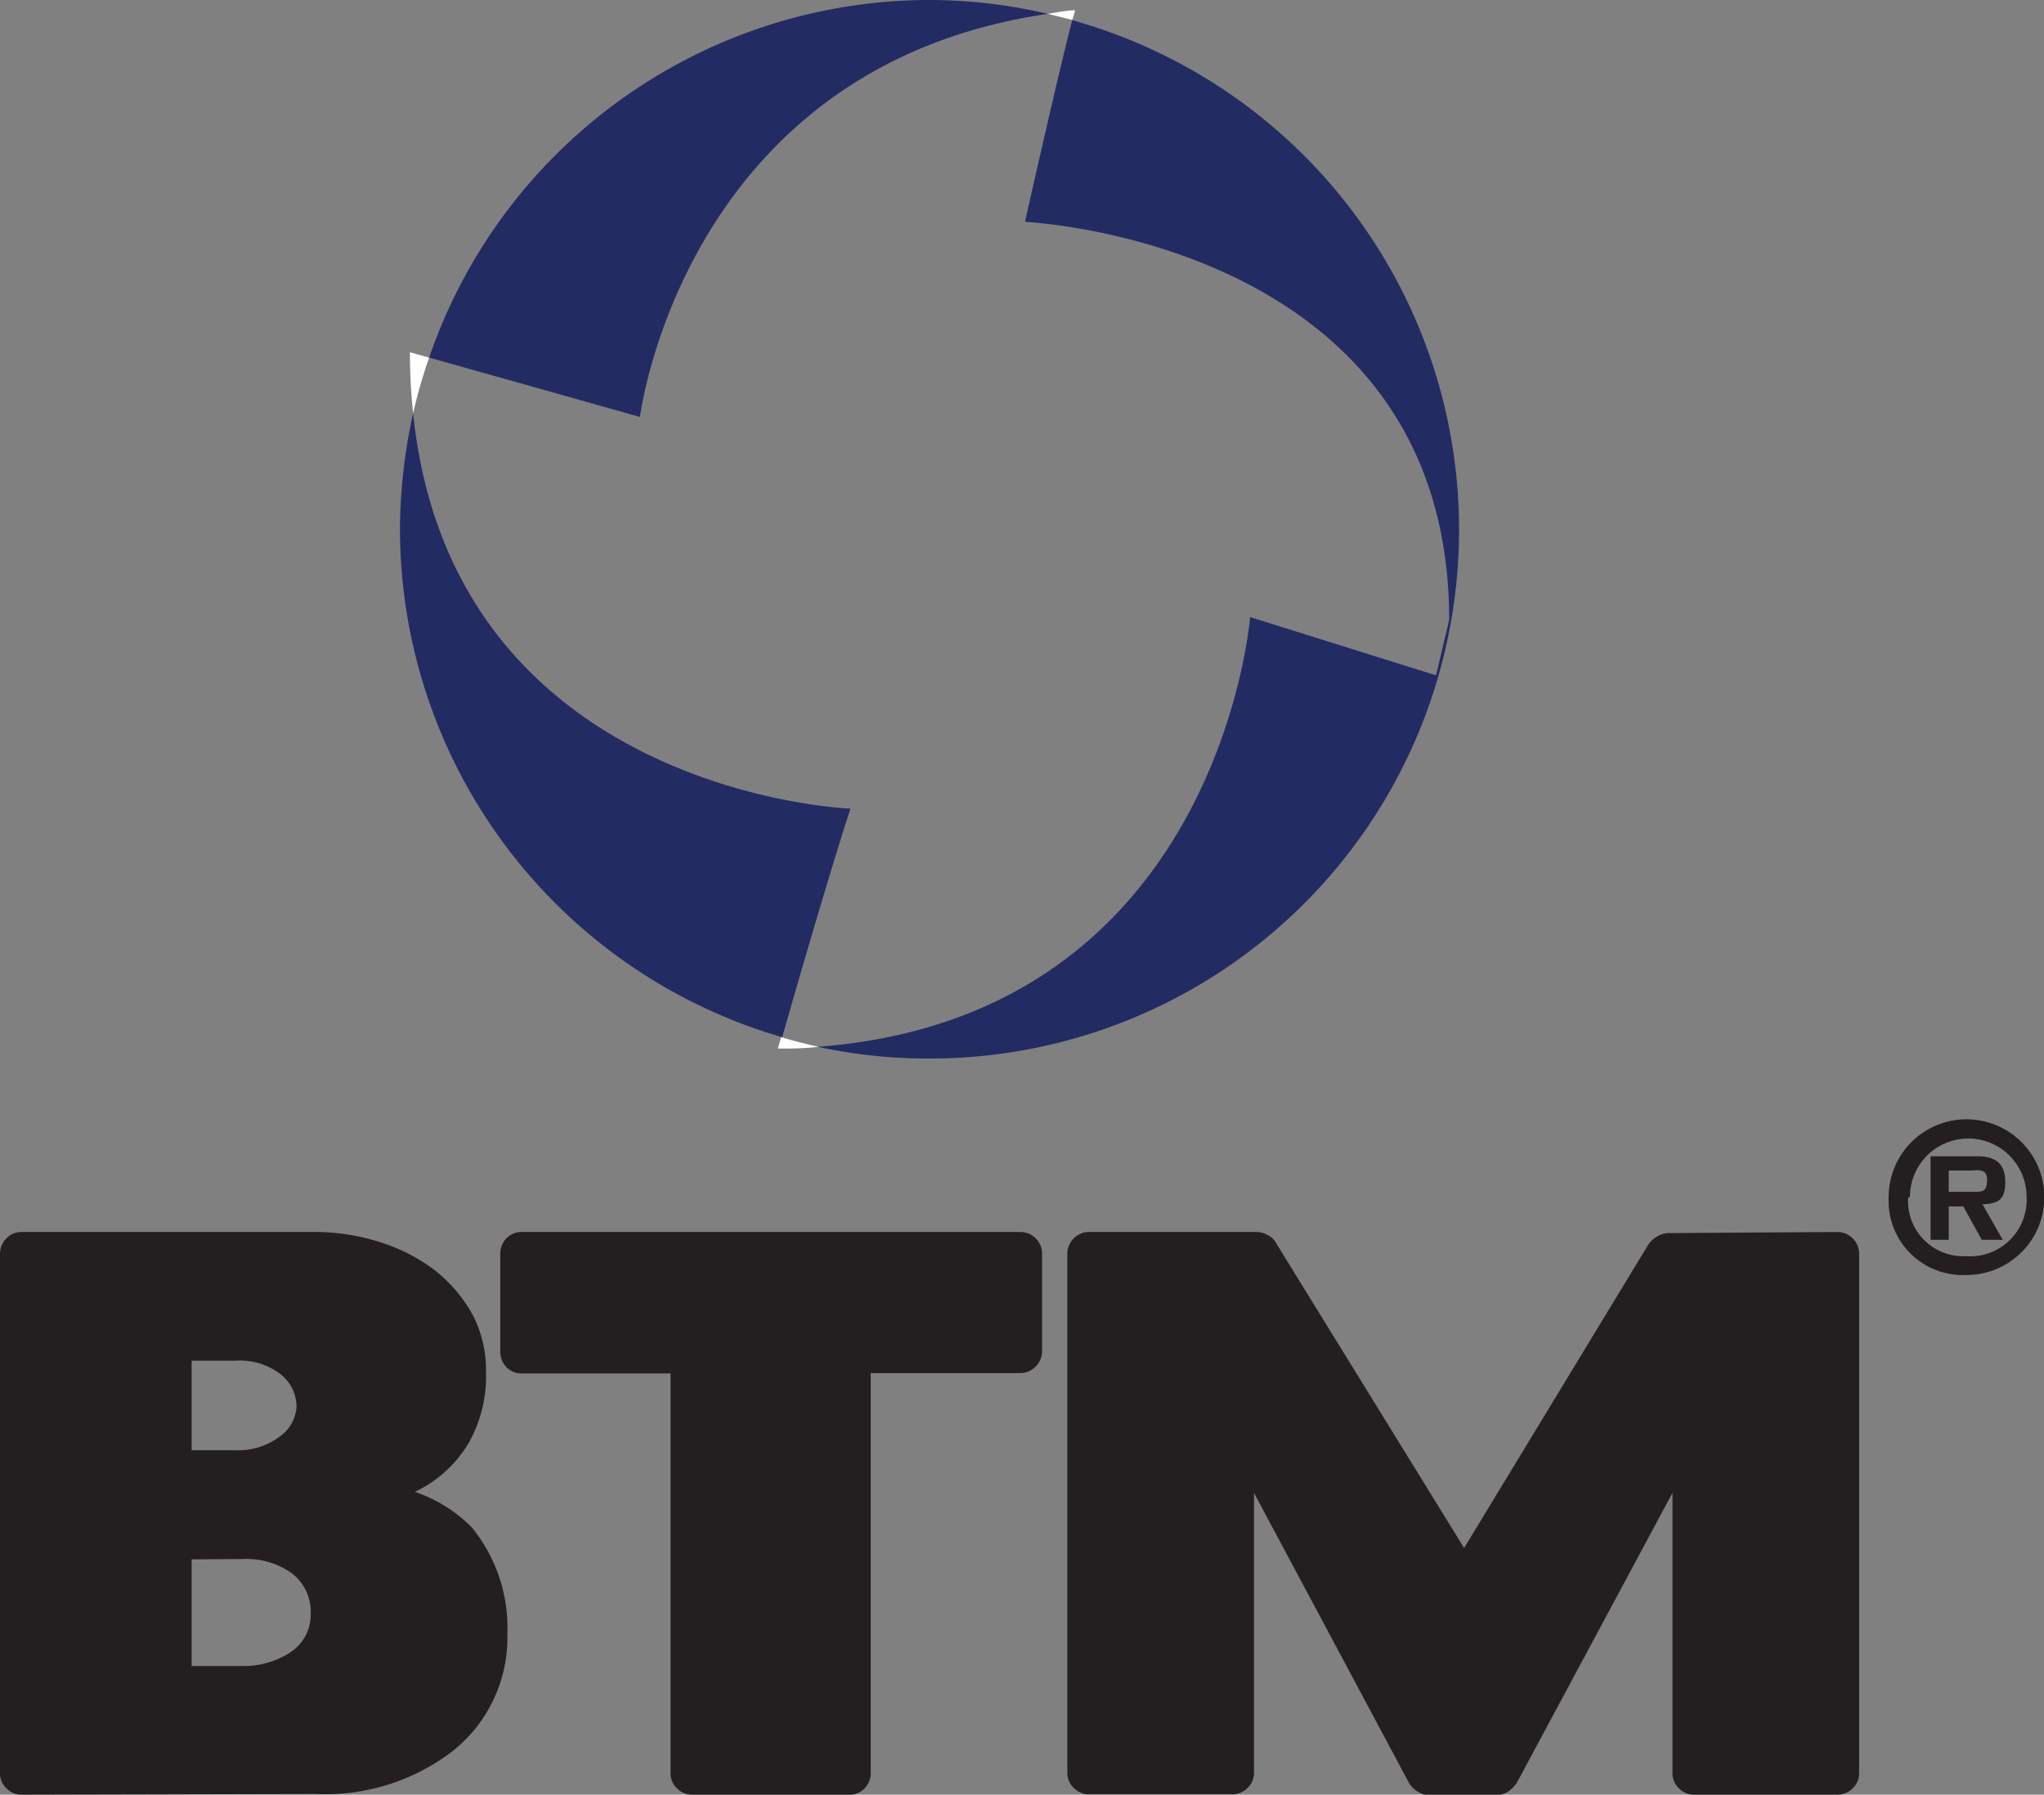 <?xml version="1.0" standalone="no"?>
<!DOCTYPE svg PUBLIC "-//W3C//DTD SVG 1.1//EN" "http://www.w3.org/Graphics/SVG/1.1/DTD/svg11.dtd">
<svg xmlns="http://www.w3.org/2000/svg" viewBox="0 0 57.49 50.49" width="57.49" height="50.49"><rect x="0" y="0" width="57.49" height="50.49" fill="#808080" stroke="none"/><defs><style>.cls-1{fill:#231f20;}.cls-2{fill:#232b63;}.cls-3{fill:#fff;}</style></defs><title>logo</title><g id="Layer_2" data-name="Layer 2"><g id="Layer_1-2" data-name="Layer 1"><path class="cls-1" d="M53.12,33.69a2.19,2.19,0,1,1,2.19,2.18A2.09,2.09,0,0,1,53.12,33.69Zm.55,0a1.55,1.55,0,0,0,1.62,1.65A1.59,1.59,0,0,0,57,33.67a1.64,1.64,0,0,0-3.28,0Zm1.14,1.19H54.3V32.53h1.32c.49,0,.78.19.78.72s-.22.61-.64.63l.57,1h-.59l-.52-.94h-.41Zm.69-1.35c.26,0,.39,0,.39-.34s-.28-.26-.5-.26h-.58v.6Z"/><path class="cls-1" d="M.61,50.49a.58.58,0,0,1-.43-.18A.58.58,0,0,1,0,49.89V35.27a.61.61,0,0,1,.18-.43.58.58,0,0,1,.43-.18H8.76a6,6,0,0,1,1.91.28,5,5,0,0,1,1.55.79A4.14,4.14,0,0,1,13.3,37a3.4,3.4,0,0,1,.37,1.6,3.83,3.83,0,0,1-.49,2,3.5,3.5,0,0,1-1.51,1.37,4.13,4.13,0,0,1,1.6,1,4.47,4.47,0,0,1,1,3,4.07,4.07,0,0,1-1.56,3.31,5.88,5.88,0,0,1-3.84,1.19ZM5.39,38.28V40.8H6.62a1.93,1.93,0,0,0,1.24-.38,1.1,1.1,0,0,0,.48-.85,1.17,1.17,0,0,0-.45-.91,1.87,1.87,0,0,0-1.25-.38Zm0,5.59v3H6.78a2.4,2.4,0,0,0,1.41-.4,1.27,1.27,0,0,0,.55-1.08,1.37,1.37,0,0,0-.52-1.12,2.2,2.2,0,0,0-1.38-.41Z"/><path class="cls-1" d="M19.47,50.49a.58.58,0,0,1-.43-.18.58.58,0,0,1-.18-.42V38.64H14.68a.6.6,0,0,1-.44-.18.64.64,0,0,1-.17-.45V35.27a.65.65,0,0,1,.17-.43.6.6,0,0,1,.44-.18h14a.61.61,0,0,1,.63.61V38a.62.62,0,0,1-.63.63H24.49V49.89a.61.61,0,0,1-.17.42.57.57,0,0,1-.43.18Z"/><path class="cls-1" d="M51.67,34.66a.6.6,0,0,1,.44.18.61.61,0,0,1,.18.43V49.89a.58.58,0,0,1-.18.42.6.6,0,0,1-.44.18h-4a.61.61,0,0,1-.45-.18.58.58,0,0,1-.18-.42V42l-4.38,8.16a.91.91,0,0,1-.24.24.57.57,0,0,1-.31.1H40.18a.57.57,0,0,1-.31-.1.69.69,0,0,1-.24-.24L35.27,42v7.88a.58.58,0,0,1-.18.42.61.61,0,0,1-.45.18h-4a.6.6,0,0,1-.44-.18.58.58,0,0,1-.18-.42V35.27a.61.61,0,0,1,.18-.43.6.6,0,0,1,.44-.18h4.73a.64.64,0,0,1,.29.09.49.49,0,0,1,.23.22l5.29,8.58L46.37,35a.78.78,0,0,1,.25-.22.64.64,0,0,1,.3-.09Z"/><path class="cls-2" d="M11.62,11.63a15.22,15.22,0,0,0-.37,3.26A14.9,14.9,0,0,0,22,29.18c1.36-4.76,1.92-6.43,1.92-6.43S12.72,22.34,11.62,11.63Z"/><path class="cls-2" d="M29.47.39A14.57,14.57,0,0,0,26.15,0,14.89,14.89,0,0,0,12.07,10.06L18,11.73S19.21,1.89,29.47.39Z"/><path class="cls-2" d="M30.16.56c-.42,1.61-1.33,5.68-1.33,5.68-.19,0,11.93.43,11.93,11.2L40.39,19l-5.23-1.64S34.3,28.6,23,29.45a14.64,14.64,0,0,0,3.13.33,14.88,14.88,0,0,0,4-29.22Z"/><path class="cls-3" d="M21.88,29.5c.39,0,.77,0,1.14-.05q-.54-.12-1.05-.27Z"/><path class="cls-3" d="M11.53,9.91a15.82,15.82,0,0,0,.09,1.72,14.08,14.08,0,0,1,.45-1.57Z"/><path class="cls-3" d="M30.24.29c-.26,0-.52.06-.77.1l.69.17C30.19.46,30.22.37,30.24.29Z"/></g></g></svg>